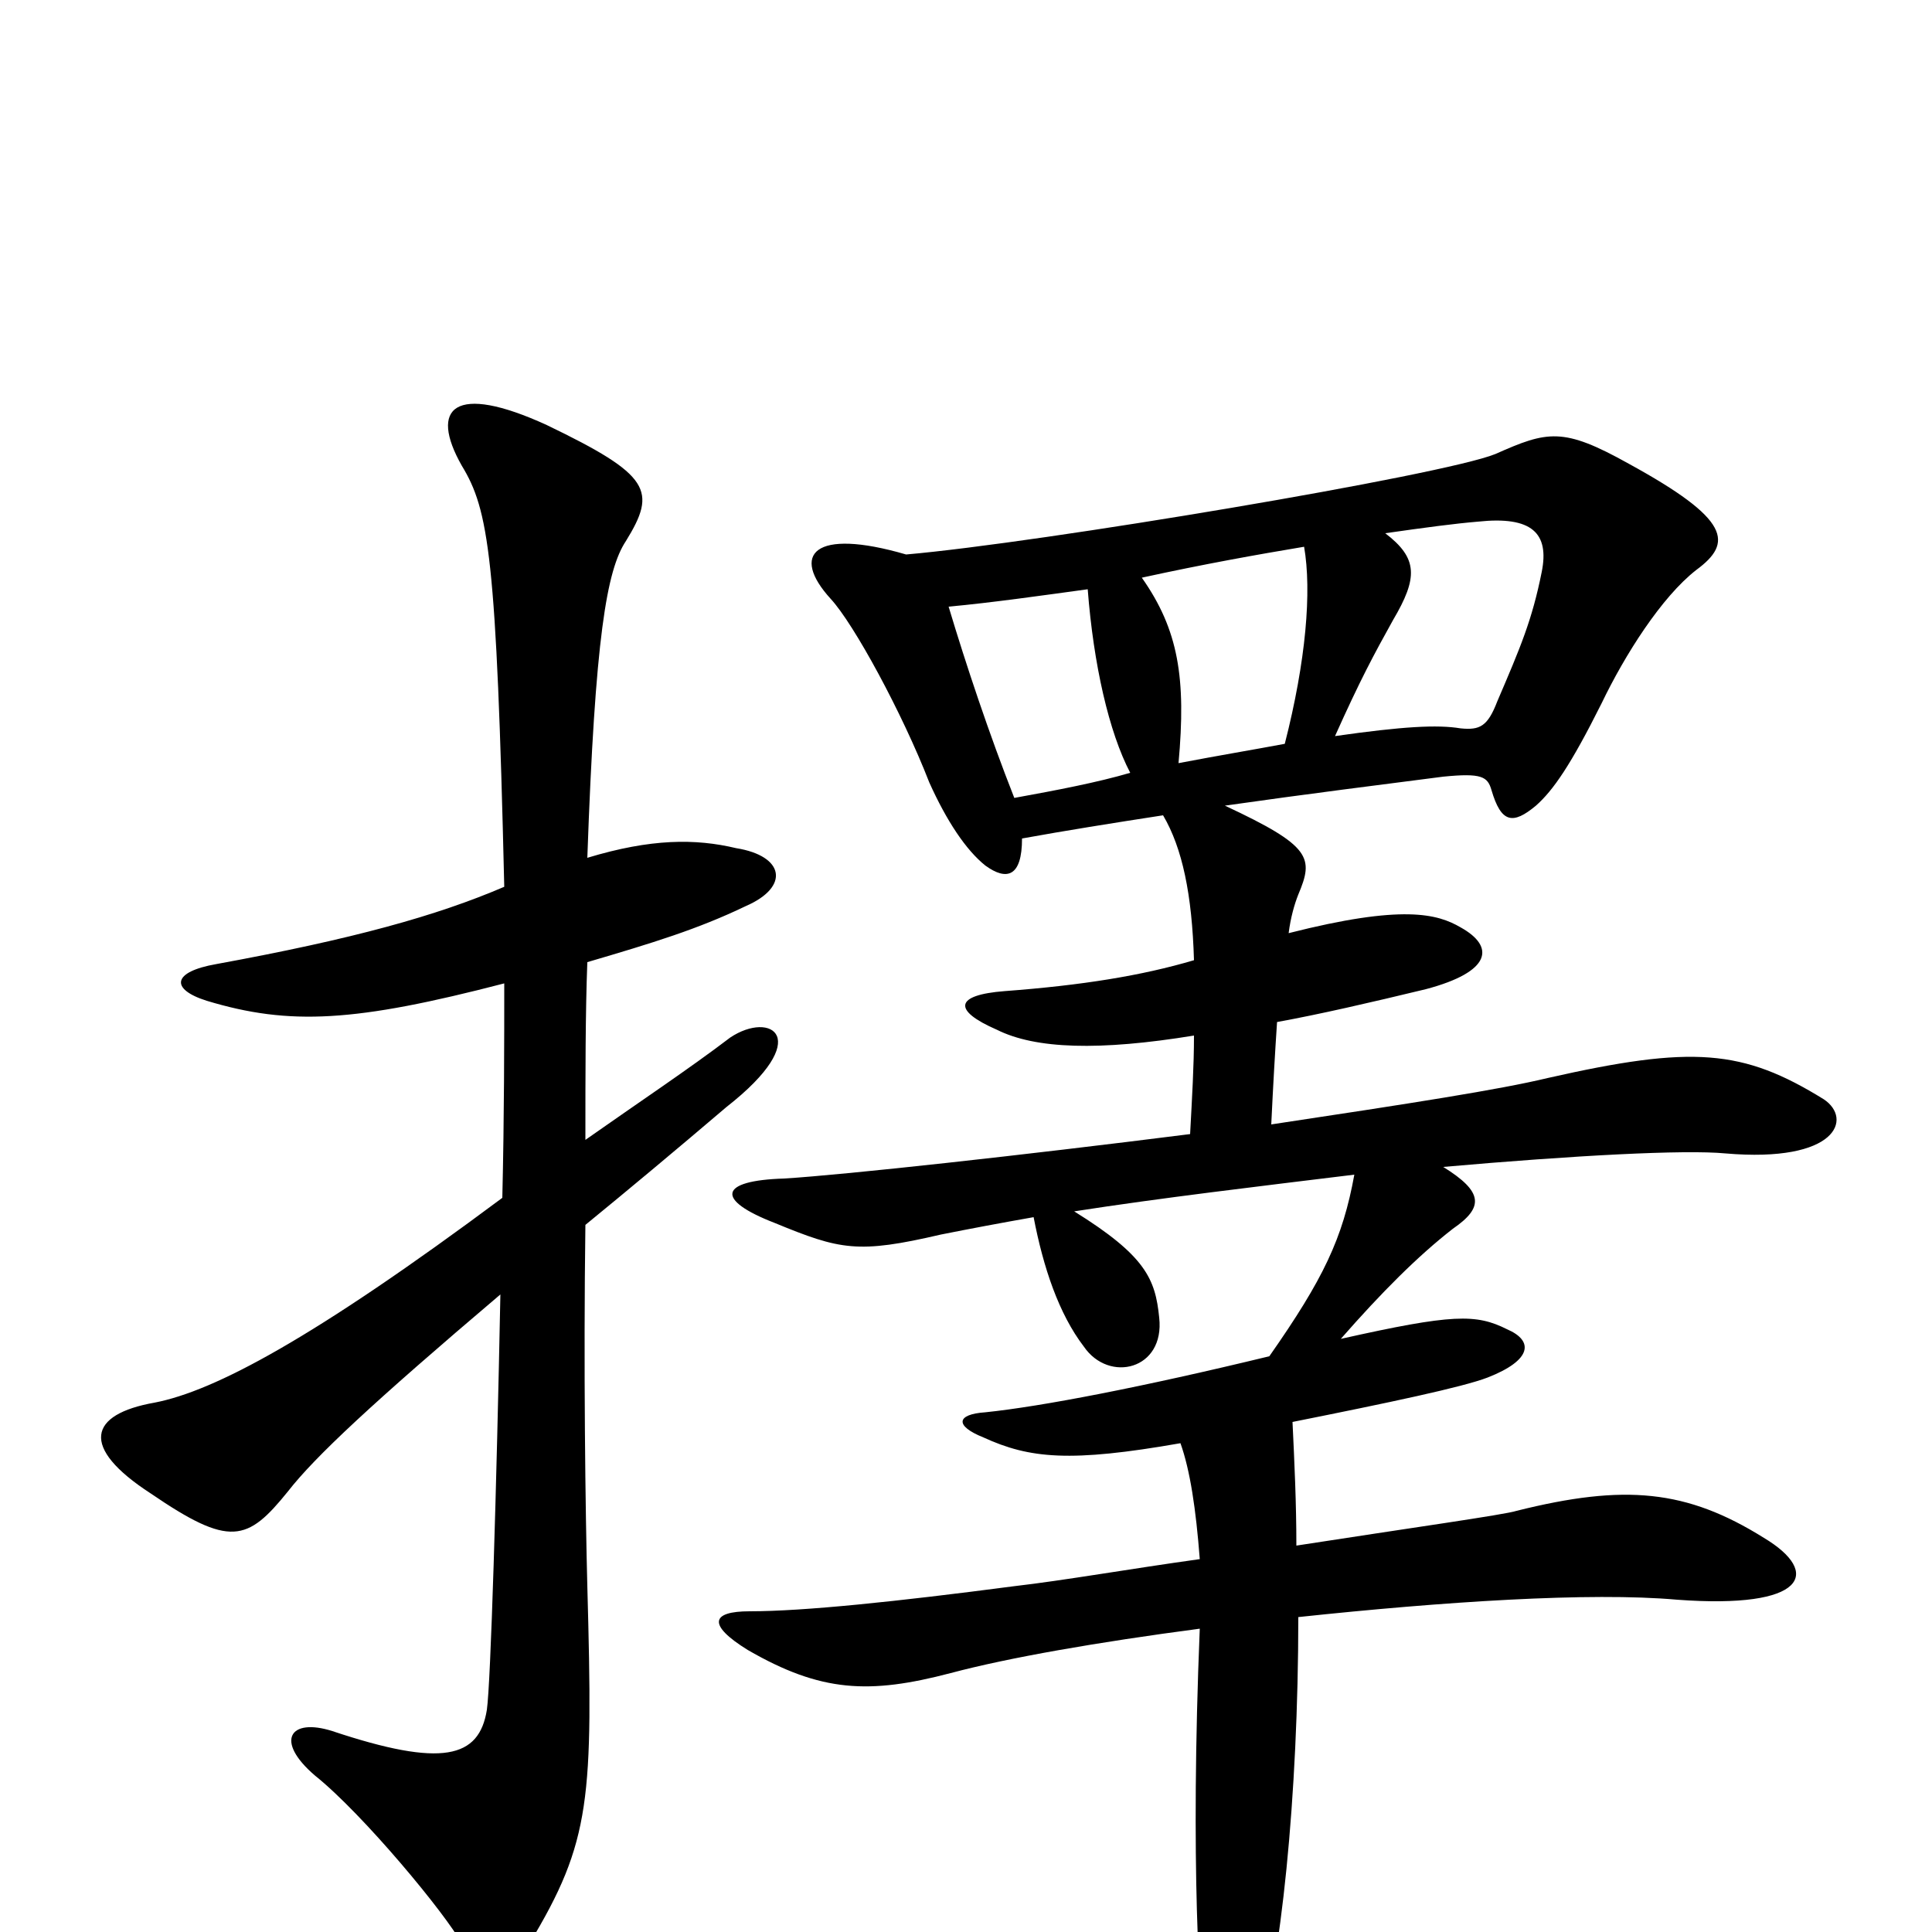 <svg xmlns="http://www.w3.org/2000/svg" viewBox="0 -1000 1000 1000">
	<path fill="#000000" d="M529 -566C551 -570 576 -574 602 -578C612 -561 617 -537 618 -503C591 -495 560 -490 520 -487C494 -485 493 -477 516 -467C536 -457 569 -456 618 -464C618 -448 617 -432 616 -413C529 -402 438 -392 406 -390C372 -389 370 -379 401 -367C435 -353 444 -351 487 -361C502 -364 518 -367 535 -370C540 -344 548 -320 561 -303C574 -284 603 -291 600 -318C598 -338 593 -350 556 -373C601 -380 652 -386 701 -392C695 -359 685 -338 657 -298C591 -282 539 -272 510 -269C495 -268 494 -262 509 -256C533 -245 554 -243 611 -253C616 -239 619 -219 621 -193C585 -188 551 -182 525 -179C464 -171 416 -166 388 -166C368 -166 366 -159 387 -146C425 -124 450 -123 492 -134C522 -142 568 -150 621 -157C616 -36 621 40 624 53C631 85 640 86 650 57C663 19 672 -71 672 -163C747 -171 823 -176 868 -172C935 -167 943 -186 913 -204C873 -229 841 -232 785 -218C779 -216 729 -209 671 -200C671 -222 670 -243 669 -264C719 -274 757 -282 770 -287C793 -296 794 -306 780 -312C764 -320 752 -320 694 -307C715 -331 734 -350 752 -364C768 -375 768 -383 747 -396C815 -402 872 -405 893 -403C951 -398 959 -421 944 -431C902 -457 876 -459 801 -442C776 -436 731 -429 658 -418C659 -439 660 -456 661 -471C683 -475 709 -481 738 -488C772 -497 774 -510 756 -520C744 -527 726 -532 667 -517C668 -525 670 -532 672 -537C680 -556 679 -562 634 -583C676 -589 716 -594 747 -598C767 -600 770 -598 772 -591C777 -574 783 -573 795 -583C804 -591 813 -604 829 -636C841 -661 860 -691 878 -705C897 -719 896 -731 843 -760C809 -779 801 -777 774 -765C747 -754 538 -719 469 -713C421 -727 409 -713 430 -690C442 -677 467 -631 481 -595C490 -575 500 -560 510 -552C521 -544 529 -546 529 -566ZM585 -600C568 -595 547 -591 525 -587C512 -620 500 -656 491 -686C513 -688 541 -692 563 -695C566 -656 574 -621 585 -600ZM717 -724C738 -727 753 -729 765 -730C793 -733 802 -724 798 -704C793 -679 787 -665 775 -637C770 -624 766 -622 756 -623C744 -625 726 -624 691 -619C704 -648 711 -661 721 -679C734 -701 734 -711 717 -724ZM665 -615C649 -612 631 -609 610 -605C614 -649 610 -674 591 -701C623 -708 651 -713 675 -717C679 -694 676 -658 665 -615ZM261 -491C261 -462 261 -422 260 -380C162 -307 111 -280 80 -274C46 -268 41 -251 78 -227C119 -199 128 -202 149 -228C163 -246 193 -274 259 -330C257 -229 254 -129 252 -115C248 -90 229 -85 172 -104C150 -111 142 -99 163 -81C188 -61 231 -9 239 6C248 23 264 24 274 6C306 -47 307 -69 304 -179C303 -217 302 -293 303 -366C325 -384 349 -404 376 -427C422 -463 399 -477 378 -463C357 -447 330 -429 303 -410C303 -444 303 -476 304 -502C338 -512 361 -519 386 -531C409 -541 406 -557 381 -561C360 -566 337 -566 304 -556C308 -670 314 -705 324 -720C340 -746 337 -754 283 -780C235 -802 222 -789 239 -759C253 -736 257 -712 261 -541C226 -526 183 -514 112 -501C89 -497 88 -488 107 -482C150 -469 184 -471 261 -491Z"/>
</svg>